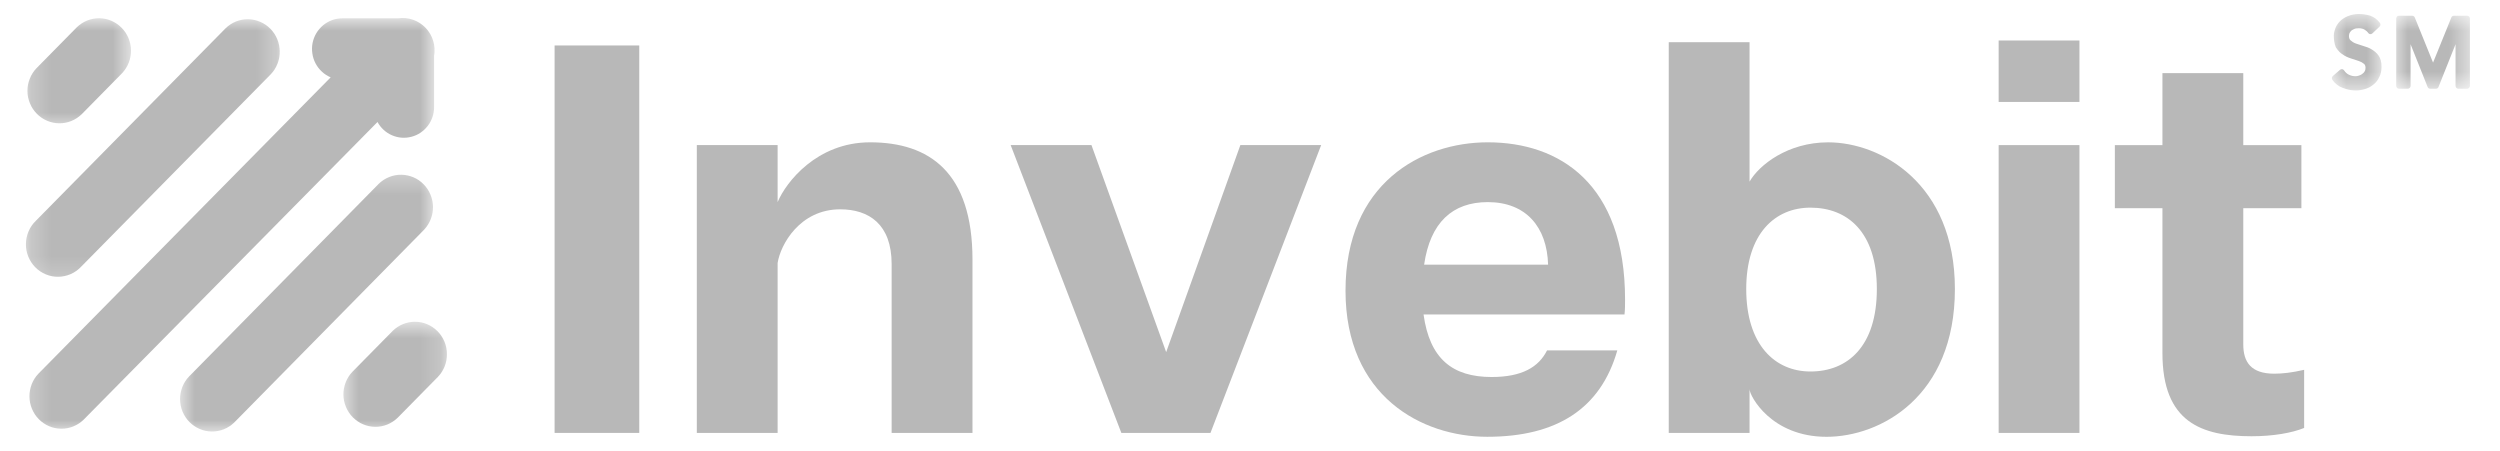 <svg width="122" height="22" viewBox="0 0 122 22" fill="none" xmlns="http://www.w3.org/2000/svg">
<g clip-path="url(#clip0_4508_60522)">
<mask id="mask0_4508_60522" style="mask-type:luminance" maskUnits="userSpaceOnUse" x="16" y="15" width="6" height="7">
<path d="M16.642 15.682H21.815V21.119H16.642V15.682Z" fill="white"/>
</mask>
<g mask="url(#mask0_4508_60522)">
<path d="M17.195 18.145L19.167 16.144C19.316 16.001 19.483 15.89 19.673 15.814C19.864 15.737 20.062 15.7 20.265 15.702C20.47 15.704 20.667 15.745 20.855 15.825C21.044 15.907 21.21 16.021 21.355 16.167C21.499 16.314 21.61 16.482 21.69 16.673C21.768 16.864 21.81 17.063 21.811 17.272C21.814 17.479 21.778 17.679 21.702 17.872C21.626 18.065 21.519 18.235 21.376 18.386L19.405 20.387C19.257 20.53 19.089 20.639 18.898 20.718C18.708 20.794 18.511 20.831 18.306 20.829C18.103 20.827 17.905 20.786 17.716 20.704C17.529 20.624 17.363 20.511 17.218 20.364C17.073 20.218 16.96 20.048 16.882 19.856C16.802 19.665 16.761 19.466 16.759 19.259C16.757 19.052 16.794 18.852 16.87 18.659C16.945 18.466 17.054 18.294 17.195 18.145Z" fill="#B8B8B8"/>
</g>
<mask id="mask1_4508_60522" style="mask-type:luminance" maskUnits="userSpaceOnUse" x="1" y="0" width="6" height="7">
<path d="M1.223 0.87H6.397V6.307H1.223V0.87Z" fill="white"/>
</mask>
<g mask="url(#mask1_4508_60522)">
<path d="M1.775 3.334L3.747 1.332C3.896 1.19 4.064 1.078 4.253 1.002C4.444 0.926 4.642 0.889 4.845 0.891C5.05 0.893 5.247 0.934 5.435 1.014C5.624 1.096 5.79 1.209 5.935 1.356C6.079 1.502 6.19 1.67 6.27 1.861C6.349 2.053 6.39 2.252 6.392 2.461C6.394 2.668 6.358 2.867 6.282 3.06C6.206 3.254 6.099 3.424 5.956 3.574L3.985 5.576C3.837 5.718 3.669 5.828 3.478 5.906C3.288 5.982 3.091 6.019 2.886 6.017C2.683 6.015 2.486 5.974 2.296 5.892C2.109 5.812 1.943 5.699 1.798 5.552C1.654 5.406 1.54 5.236 1.462 5.045C1.382 4.853 1.341 4.654 1.339 4.447C1.337 4.24 1.374 4.041 1.451 3.848C1.525 3.654 1.634 3.482 1.775 3.334Z" fill="#B8B8B8"/>
</g>
<mask id="mask2_4508_60522" style="mask-type:luminance" maskUnits="userSpaceOnUse" x="8" y="8" width="14" height="14">
<path d="M8.722 8.308H21.221V21.119H8.722V8.308Z" fill="white"/>
</mask>
<g mask="url(#mask2_4508_60522)">
<path d="M20.695 11.211L11.432 20.617C11.285 20.76 11.115 20.871 10.926 20.947C10.736 21.023 10.539 21.06 10.334 21.058C10.129 21.056 9.934 21.015 9.744 20.933C9.557 20.853 9.389 20.74 9.244 20.594C9.1 20.447 8.989 20.277 8.908 20.086C8.83 19.896 8.789 19.695 8.787 19.488C8.785 19.281 8.823 19.082 8.897 18.889C8.973 18.695 9.08 18.523 9.223 18.375L18.484 8.969C18.632 8.825 18.8 8.716 18.992 8.639C19.181 8.563 19.378 8.524 19.584 8.528C19.787 8.53 19.984 8.571 20.173 8.651C20.361 8.731 20.527 8.844 20.671 8.991C20.816 9.137 20.929 9.307 21.007 9.499C21.087 9.69 21.128 9.889 21.13 10.096C21.132 10.303 21.095 10.505 21.019 10.698C20.945 10.889 20.835 11.061 20.695 11.211Z" fill="#B8B8B8"/>
</g>
<mask id="mask3_4508_60522" style="mask-type:luminance" maskUnits="userSpaceOnUse" x="1" y="0" width="13" height="14">
<path d="M1.223 0.87H13.722V13.807H1.223V0.87Z" fill="white"/>
</mask>
<g mask="url(#mask3_4508_60522)">
<path d="M1.746 10.778L11.007 1.382C11.155 1.237 11.323 1.128 11.513 1.05C11.704 0.974 11.901 0.937 12.104 0.939C12.309 0.941 12.507 0.983 12.694 1.064C12.884 1.144 13.05 1.257 13.194 1.403C13.339 1.55 13.45 1.72 13.53 1.911C13.608 2.103 13.649 2.302 13.651 2.509C13.653 2.716 13.618 2.917 13.542 3.108C13.466 3.302 13.358 3.474 13.216 3.622L3.955 13.02C3.808 13.174 3.64 13.293 3.447 13.377C3.253 13.461 3.052 13.504 2.843 13.506C2.632 13.51 2.431 13.471 2.236 13.389C2.043 13.309 1.871 13.194 1.722 13.043C1.574 12.893 1.461 12.719 1.38 12.522C1.3 12.325 1.261 12.119 1.265 11.905C1.267 11.692 1.31 11.489 1.392 11.293C1.476 11.096 1.593 10.926 1.746 10.778Z" fill="#B8B8B8"/>
</g>
<mask id="mask4_4508_60522" style="mask-type:luminance" maskUnits="userSpaceOnUse" x="1" y="0" width="21" height="22">
<path d="M1.223 0.87H21.222V21.119H1.223V0.87Z" fill="white"/>
</mask>
<g mask="url(#mask4_4508_60522)">
<path d="M21.184 2.737V5.225C21.184 5.391 21.158 5.553 21.106 5.709C21.053 5.866 20.977 6.01 20.877 6.141C20.776 6.272 20.658 6.383 20.522 6.475C20.387 6.567 20.238 6.633 20.08 6.674C19.922 6.715 19.762 6.731 19.6 6.719C19.436 6.706 19.279 6.666 19.129 6.602C18.981 6.538 18.844 6.45 18.723 6.338C18.602 6.227 18.5 6.098 18.422 5.954L4.081 20.48C3.935 20.622 3.765 20.734 3.575 20.81C3.386 20.886 3.189 20.923 2.984 20.921C2.779 20.919 2.583 20.878 2.394 20.798C2.206 20.716 2.038 20.603 1.894 20.456C1.749 20.31 1.638 20.14 1.56 19.951C1.48 19.759 1.439 19.56 1.437 19.351C1.435 19.144 1.472 18.945 1.546 18.752C1.623 18.558 1.73 18.386 1.872 18.238L16.137 3.774C15.979 3.708 15.836 3.616 15.711 3.499C15.584 3.383 15.481 3.249 15.399 3.094C15.319 2.942 15.266 2.78 15.243 2.608C15.217 2.436 15.221 2.266 15.254 2.095C15.29 1.925 15.35 1.766 15.438 1.618C15.528 1.47 15.637 1.341 15.77 1.231C15.903 1.122 16.051 1.038 16.211 0.979C16.373 0.923 16.539 0.895 16.709 0.895H19.43C19.551 0.878 19.674 0.874 19.797 0.886C19.92 0.897 20.039 0.923 20.156 0.964C20.272 1.003 20.383 1.057 20.486 1.124C20.592 1.192 20.686 1.27 20.772 1.36C20.858 1.45 20.932 1.55 20.994 1.657C21.057 1.764 21.106 1.878 21.141 1.999C21.178 2.118 21.199 2.239 21.205 2.364C21.213 2.489 21.205 2.614 21.184 2.737Z" fill="#B8B8B8"/>
</g>
<path d="M31.196 21.126V2.219H27.064V21.126H31.196Z" fill="#B8B8B8"/>
<path d="M42.459 6.945C39.866 6.945 38.354 8.89 37.948 9.863V7.08H34.005V21.126H37.948V12.834C38.084 11.943 39.03 10.215 41 10.215C42.404 10.215 43.512 10.943 43.512 12.888V21.126H47.457V12.671C47.457 8.404 45.35 6.945 42.459 6.945Z" fill="#B8B8B8"/>
<path d="M59.071 21.126L64.473 7.08H60.53L56.909 17.183L53.263 7.08H49.32L54.722 21.126H59.071Z" fill="#B8B8B8"/>
<path d="M79.303 14.617C79.303 8.945 76.089 6.945 72.604 6.945C69.362 6.945 65.661 8.945 65.661 14.185C65.661 19.343 69.389 21.315 72.577 21.315C75.981 21.315 78.114 19.937 78.924 17.101H75.495C75.089 17.911 74.278 18.398 72.793 18.398C70.876 18.398 69.768 17.507 69.469 15.345H79.276C79.303 15.103 79.303 14.886 79.303 14.617ZM69.497 12.916C69.794 10.863 70.876 9.863 72.604 9.863C74.467 9.863 75.495 11.078 75.547 12.916H69.497Z" fill="#B8B8B8"/>
<path d="M89.213 6.946C87.243 6.946 85.839 8.053 85.378 8.864V2.058H81.435V21.127H85.378V18.992C85.378 19.316 86.433 21.316 89.134 21.316C91.753 21.316 95.399 19.371 95.399 14.104C95.399 8.946 91.78 6.946 89.213 6.946ZM88.35 18.129C86.622 18.129 85.216 16.832 85.216 14.104C85.216 11.403 86.622 10.133 88.35 10.133C90.159 10.133 91.59 11.323 91.59 14.104C91.59 16.912 90.159 18.129 88.35 18.129Z" fill="#B8B8B8"/>
<path d="M97.534 1.976V4.975H101.477V1.976H97.534ZM97.534 7.081V21.127H101.477V7.081H97.534Z" fill="#B8B8B8"/>
<path d="M110.984 18.236C109.849 18.236 109.472 17.67 109.472 16.805V10.161H112.308V7.081H109.472V3.569H105.527V7.081H103.205V10.161H105.527V17.236C105.527 20.613 107.445 21.289 109.876 21.289C110.929 21.289 111.849 21.127 112.442 20.884V18.047C111.849 18.184 111.39 18.236 110.984 18.236Z" fill="#B8B8B8"/>
<mask id="mask5_4508_60522" style="mask-type:luminance" maskUnits="userSpaceOnUse" x="113" y="0" width="4" height="5">
<path d="M113.782 0.673H116.249V4.423H113.782V0.673Z" fill="white"/>
</mask>
<g mask="url(#mask5_4508_60522)">
<path d="M114.967 4.414C114.754 4.414 114.537 4.371 114.338 4.293C114.131 4.223 113.955 4.088 113.821 3.899C113.78 3.84 113.79 3.758 113.842 3.711L114.192 3.407C114.223 3.381 114.26 3.369 114.299 3.375C114.336 3.381 114.371 3.403 114.391 3.436C114.458 3.537 114.532 3.604 114.631 3.649C114.736 3.698 114.84 3.721 114.953 3.721C115.008 3.721 115.071 3.707 115.12 3.688C115.198 3.66 115.245 3.641 115.276 3.608C115.284 3.6 115.293 3.594 115.301 3.588C115.34 3.565 115.366 3.534 115.404 3.469C115.426 3.43 115.438 3.373 115.438 3.305C115.438 3.196 115.397 3.147 115.366 3.119C115.293 3.057 115.213 3.012 115.114 2.979C114.992 2.938 114.873 2.897 114.739 2.856C114.565 2.801 114.434 2.739 114.327 2.659C114.203 2.586 114.098 2.477 113.992 2.313C113.987 2.305 113.983 2.295 113.979 2.286C113.918 2.123 113.889 1.938 113.889 1.739C113.889 1.61 113.928 1.487 113.965 1.383C114.01 1.262 114.083 1.147 114.184 1.043C114.281 0.942 114.422 0.85 114.567 0.791C114.741 0.719 114.92 0.684 115.116 0.684C115.282 0.684 115.452 0.708 115.647 0.758C115.842 0.825 116 0.938 116.135 1.11C116.18 1.166 116.174 1.248 116.123 1.299L115.772 1.631C115.742 1.659 115.703 1.672 115.664 1.668C115.625 1.663 115.59 1.641 115.568 1.606C115.529 1.545 115.467 1.491 115.385 1.442C115.315 1.401 115.217 1.377 115.116 1.377C115.004 1.377 114.934 1.389 114.879 1.418L114.842 1.436C114.795 1.461 114.752 1.481 114.739 1.502C114.735 1.508 114.729 1.512 114.725 1.518C114.69 1.553 114.67 1.59 114.649 1.633C114.639 1.676 114.629 1.717 114.629 1.752C114.629 1.821 114.643 1.913 114.703 1.963C114.768 2.02 114.85 2.082 114.955 2.12C115.077 2.161 115.196 2.202 115.328 2.243C115.469 2.286 115.616 2.33 115.739 2.411C115.871 2.487 115.979 2.582 116.071 2.707C116.172 2.846 116.219 3.026 116.219 3.262C116.219 3.453 116.182 3.625 116.108 3.76C116.049 3.899 115.949 4.03 115.828 4.123C115.723 4.215 115.586 4.293 115.436 4.338C115.276 4.389 115.117 4.414 114.967 4.414Z" fill="#B8B8B8"/>
</g>
<mask id="mask6_4508_60522" style="mask-type:luminance" maskUnits="userSpaceOnUse" x="116" y="0" width="5" height="5">
<path d="M116.746 0.674H120.529V4.362H116.746V0.674Z" fill="white"/>
</mask>
<g mask="url(#mask6_4508_60522)">
<path d="M120.397 4.33H119.966C119.891 4.33 119.831 4.267 119.831 4.191V2.158L118.999 4.244C118.979 4.297 118.929 4.33 118.874 4.33H118.591C118.538 4.33 118.488 4.297 118.468 4.244L117.636 2.158V4.191C117.636 4.267 117.575 4.33 117.501 4.33H117.07C116.995 4.33 116.935 4.267 116.935 4.191V0.906C116.935 0.828 116.995 0.768 117.07 0.768H117.716C117.771 0.768 117.82 0.801 117.841 0.852L118.733 3.056L119.626 0.852C119.647 0.801 119.696 0.768 119.751 0.768H120.397C120.472 0.768 120.532 0.828 120.532 0.906V4.191C120.532 4.267 120.472 4.33 120.397 4.33Z" fill="#B8B8B8"/>
</g>
</g>
<defs>
<clipPath id="clip0_4508_60522">
<rect width="120.111" height="21.196" fill="white" transform="translate(0.944 0.402)"/>
</clipPath>
</defs>
</svg>
